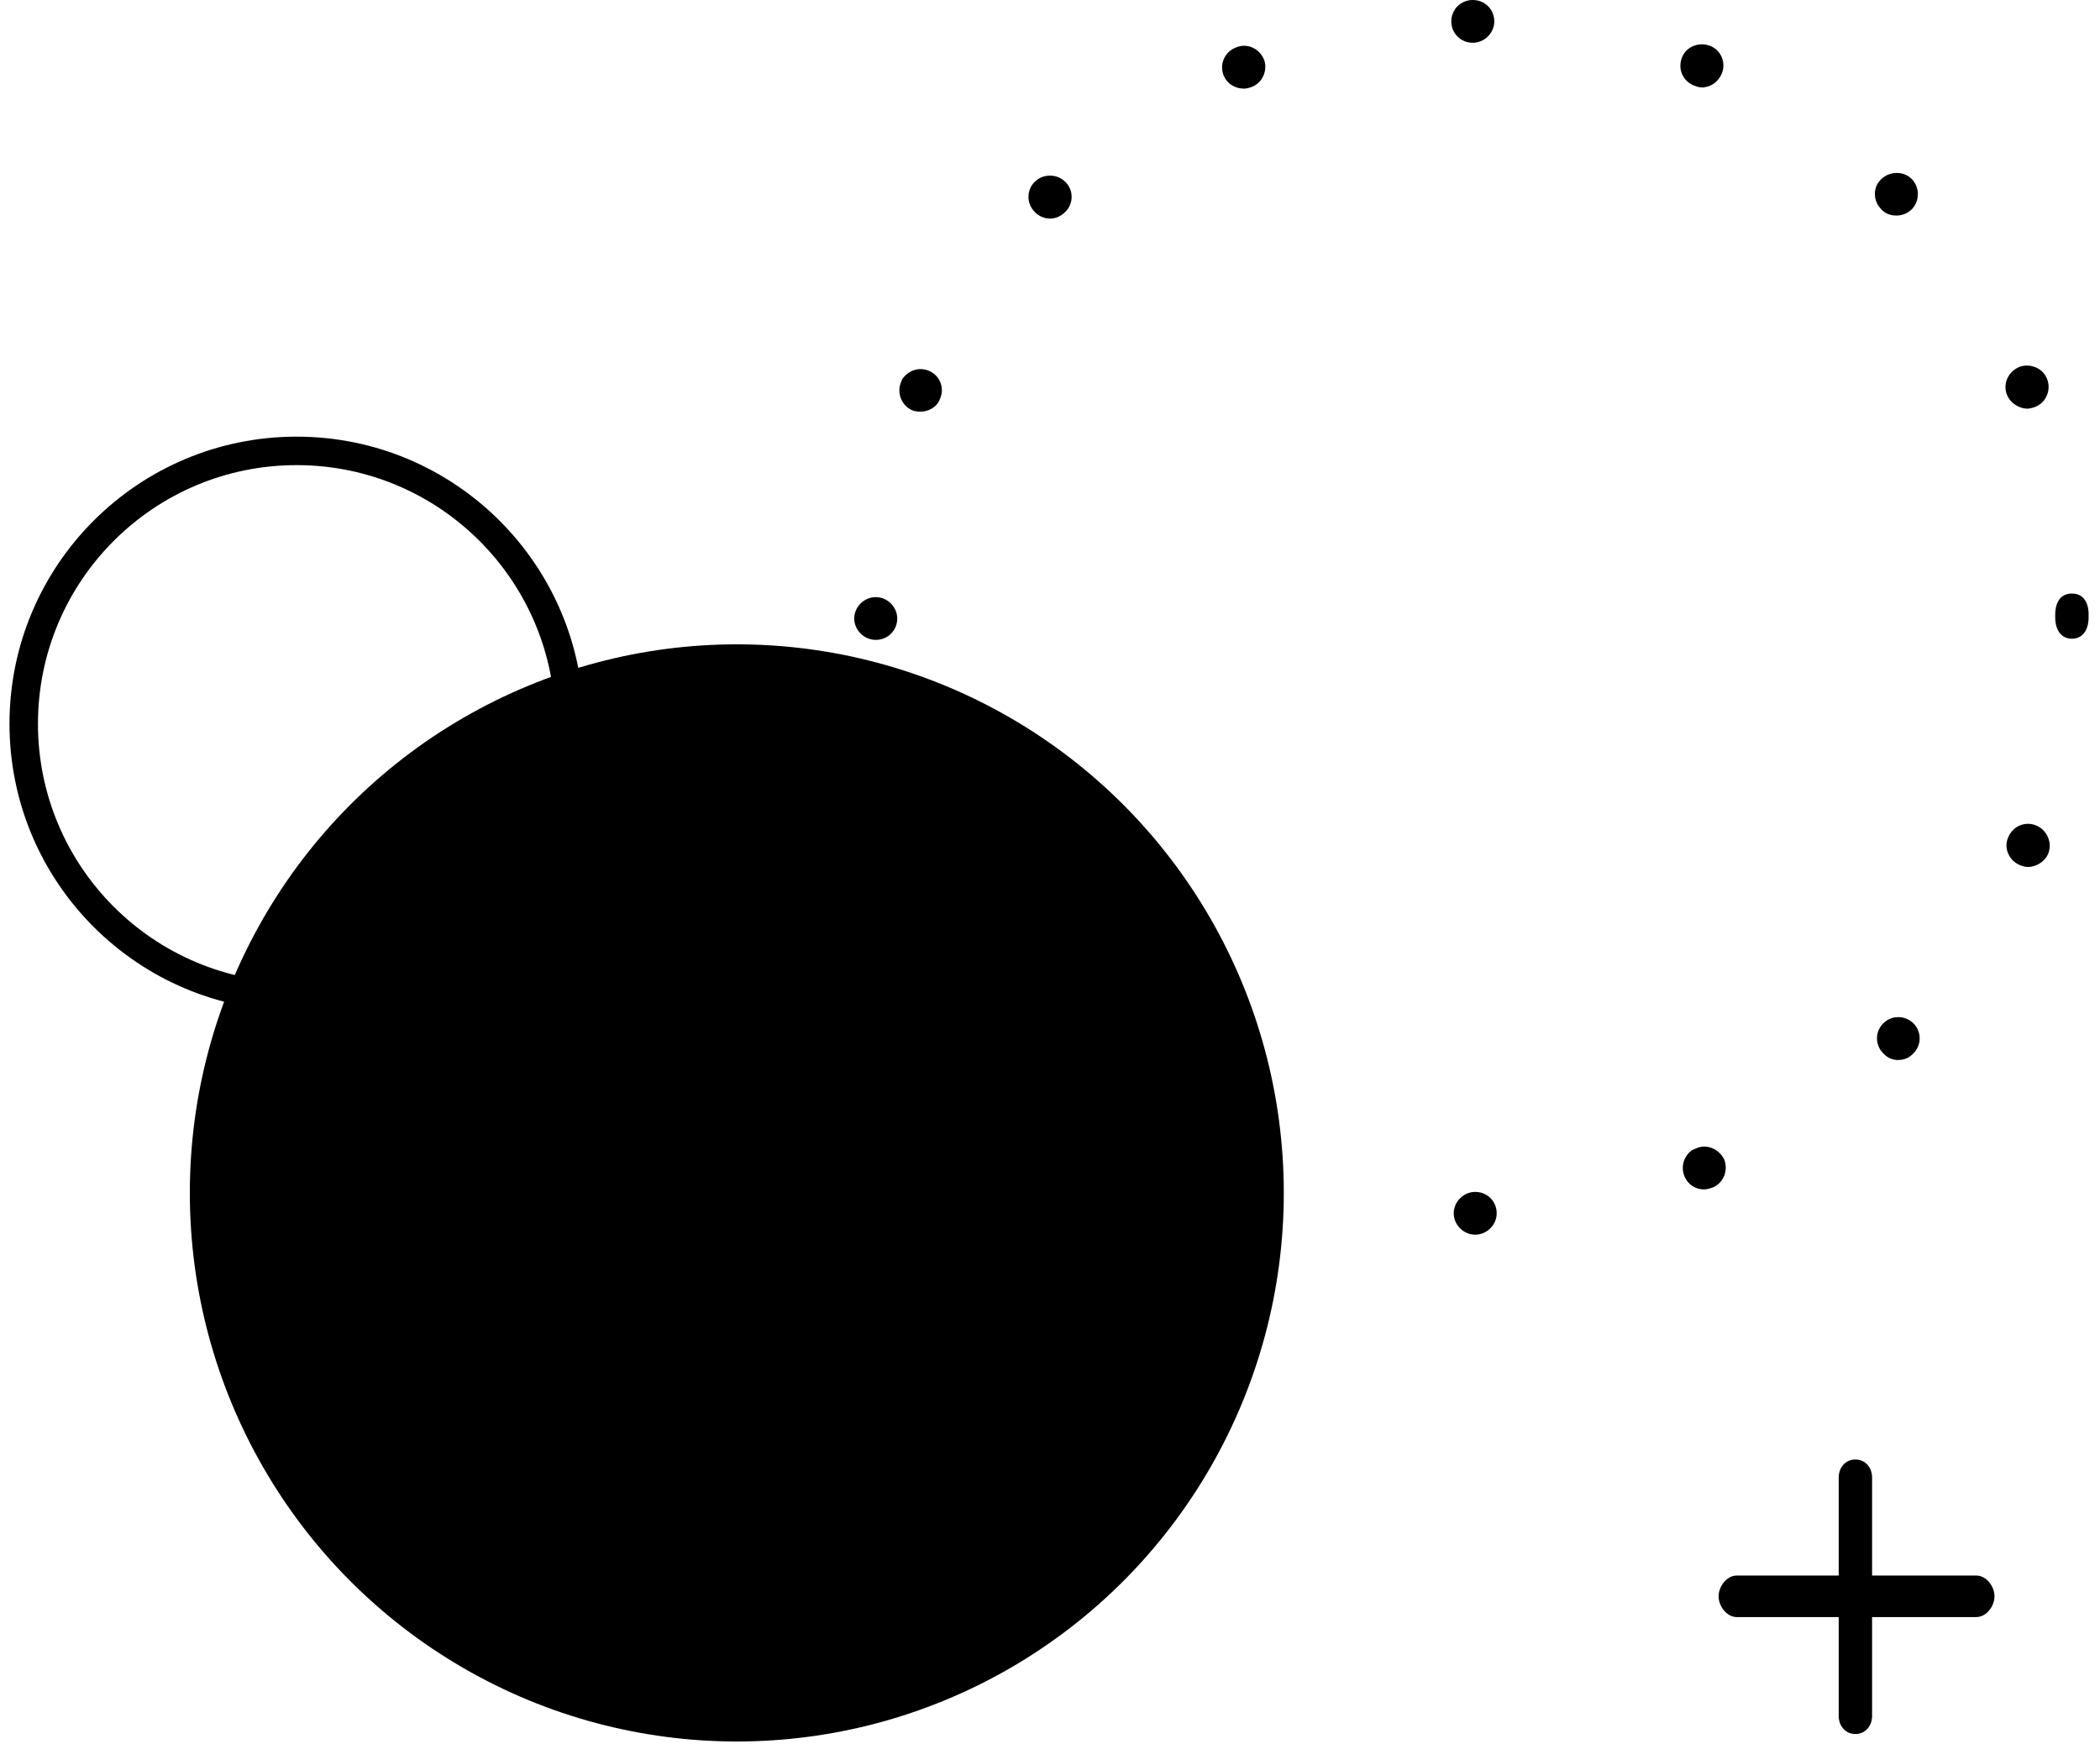<svg fill="none" height="147" viewBox="0 0 177 147" width="177" xmlns="http://www.w3.org/2000/svg"><g fill="currentColor"><ellipse cx="62.103" cy="100.536" rx="46.103" ry="46.233"/><path clip-rule="evenodd" d="m122.325 1.802c0 1.01.796 1.802 1.811 1.802.982 0 1.813-.826 1.813-1.802 0-1.011-.797-1.802-1.813-1.802-1.015 0-1.811.792-1.811 1.802zm20.469 5.413c.299.123.535.157.626.157.74 0 1.407-.459 1.701-1.168.376-.911-.047-1.954-.946-2.324-.242-.097-.491-.146-.739-.146-.559 0-1.328.282-1.658 1.079-.191.471-.195.974-.01 1.417.186.446.551.797 1.026.986zm-37.941.254c-.771 0-1.426-.418-1.711-1.091-.381-.923.058-1.978.976-2.354.27-.115.501-.167.745-.167.712 0 1.364.442 1.661 1.128.247.595.067 1.152-.021 1.364-.108.256-.375.722-.961.962-.259.108-.539.159-.689.159zm53.782 10.24c.395.412.964.458 1.191.458.495 0 .966-.188 1.296-.514.7-.698.701-1.877.001-2.575-.44-.437-.971-.503-1.247-.503-.295 0-.863.072-1.348.557-.415.412-.502.883-.502 1.206-.001.285.07.834.552 1.312zm-70.135.713c-.448 0-.926-.198-1.247-.517-.491-.478-.567-1.021-.569-1.303-.001-.28.064-.819.521-1.274.46-.458 1.009-.527 1.296-.527.286 0 .834.069 1.292.526.462.46.531.99.531 1.265-.001.276-.07.805-.528 1.259-.384.383-.808.57-1.296.57zm80.667 14.873c.319.752 1.102 1.147 1.711 1.147.146 0 .437-.057.687-.16.592-.241.858-.711.963-.969.109-.263.253-.795 0-1.405-.335-.812-1.118-1.1-1.685-1.1-.229 0-.464.043-.65.118-.956.411-1.407 1.451-1.026 2.369zm-91.569 1.397c-.355 0-.566-.056-.68-.102-.443-.182-.789-.533-.975-.989-.184-.454-.184-.949 0-1.394l.109-.264c.387-.545.949-.836 1.536-.836.236 0 .47.047.695.14.598.244.863.704.968.956.105.252.246.766-.003 1.366l-.03.076c-.278.722-1.014 1.046-1.621 1.046zm95.628 17.336c0 1.01.461 1.802 1.407 1.802.947 0 1.407-.792 1.407-1.802v-.251c0-.999-.444-1.754-1.407-1.754-.978 0-1.407.758-1.407 1.803zm-99.414 1.901c-.982 0-1.812-.826-1.812-1.803 0-.977.829-1.802 1.812-1.802.982 0 1.812.826 1.812 1.802 0 1.011-.796 1.803-1.812 1.803zm96.437 18.982c.25.102.486.157.683.157.609 0 1.389-.384 1.701-1.121.244-.592.094-1.12-.017-1.382-.112-.266-.392-.748-.997-.997-.225-.092-.46-.139-.695-.139-.734 0-1.374.441-1.668 1.147-.235.545-.134 1.028-.007 1.336.108.265.382.746 1 .999zm-92.55.206c-.77 0-1.427-.421-1.713-1.098-.244-.587-.098-1.115.011-1.378.107-.258.374-.728.965-.97.224-.092.46-.139.701-.139.569 0 1.353.288 1.689 1.1.376.909-.027 1.923-.939 2.359-.307.105-.554.125-.713.125zm81.097 15.721c.297.312.737.499 1.177.499.285 0 .824-.067 1.241-.503l.061-.061c.699-.696.701-1.828.003-2.525-.464-.459-.999-.528-1.277-.528-.277 0-.809.068-1.269.525-.461.46-.531.992-.531 1.268.002.275.071.803.526 1.255zm-70.144.553c-.48 0-.923-.181-1.315-.535-.445-.467-.509-.979-.509-1.245 0-.275.068-.805.528-1.26.366-.374.817-.574 1.302-.574.485 0 .953.195 1.317.549.668.663.672 1.813.011 2.513-.412.371-.854.552-1.332.552zm53.323 9.738c.337.82 1.072 1.112 1.648 1.112.198 0 .454-.057.773-.176.865-.381 1.289-1.419.937-2.337-.31-.657-.985-1.098-1.678-1.098-.227 0-.451.047-.667.139l-.381.168c-.696.505-.956 1.407-.632 2.192zm-36.969 1.161c-.042 0-.271-.008-.709-.17-.904-.396-1.32-1.455-.942-2.37.315-.759 1.063-1.098 1.665-1.098.224 0 .443.044.651.13.484.196.841.538 1.031.988.109.26.256.788.005 1.4-.289.68-.956 1.12-1.701 1.12zm17.521 1.964c0 .977.83 1.803 1.812 1.803s1.811-.826 1.811-1.803c0-1.011-.796-1.802-1.811-1.802-.982 0-1.812.825-1.812 1.802z" fill-rule="evenodd"/><path d="m156.383 146.138c-.844 0-1.407-.684-1.407-1.523v-20.09c0-.84.563-1.523 1.407-1.523.843 0 1.407.683 1.407 1.523v20.09c0 .839-.564 1.523-1.407 1.523"/><path d="m146.385 136.283c-.844 0-1.531-.91-1.531-1.75 0-.839.687-1.75 1.531-1.75h20.191c.844 0 1.53.911 1.53 1.75 0 .84-.686 1.75-1.53 1.75z"/></g><circle cx="25" cy="61" r="23" stroke="currentColor" stroke-width="2.4"/></svg>